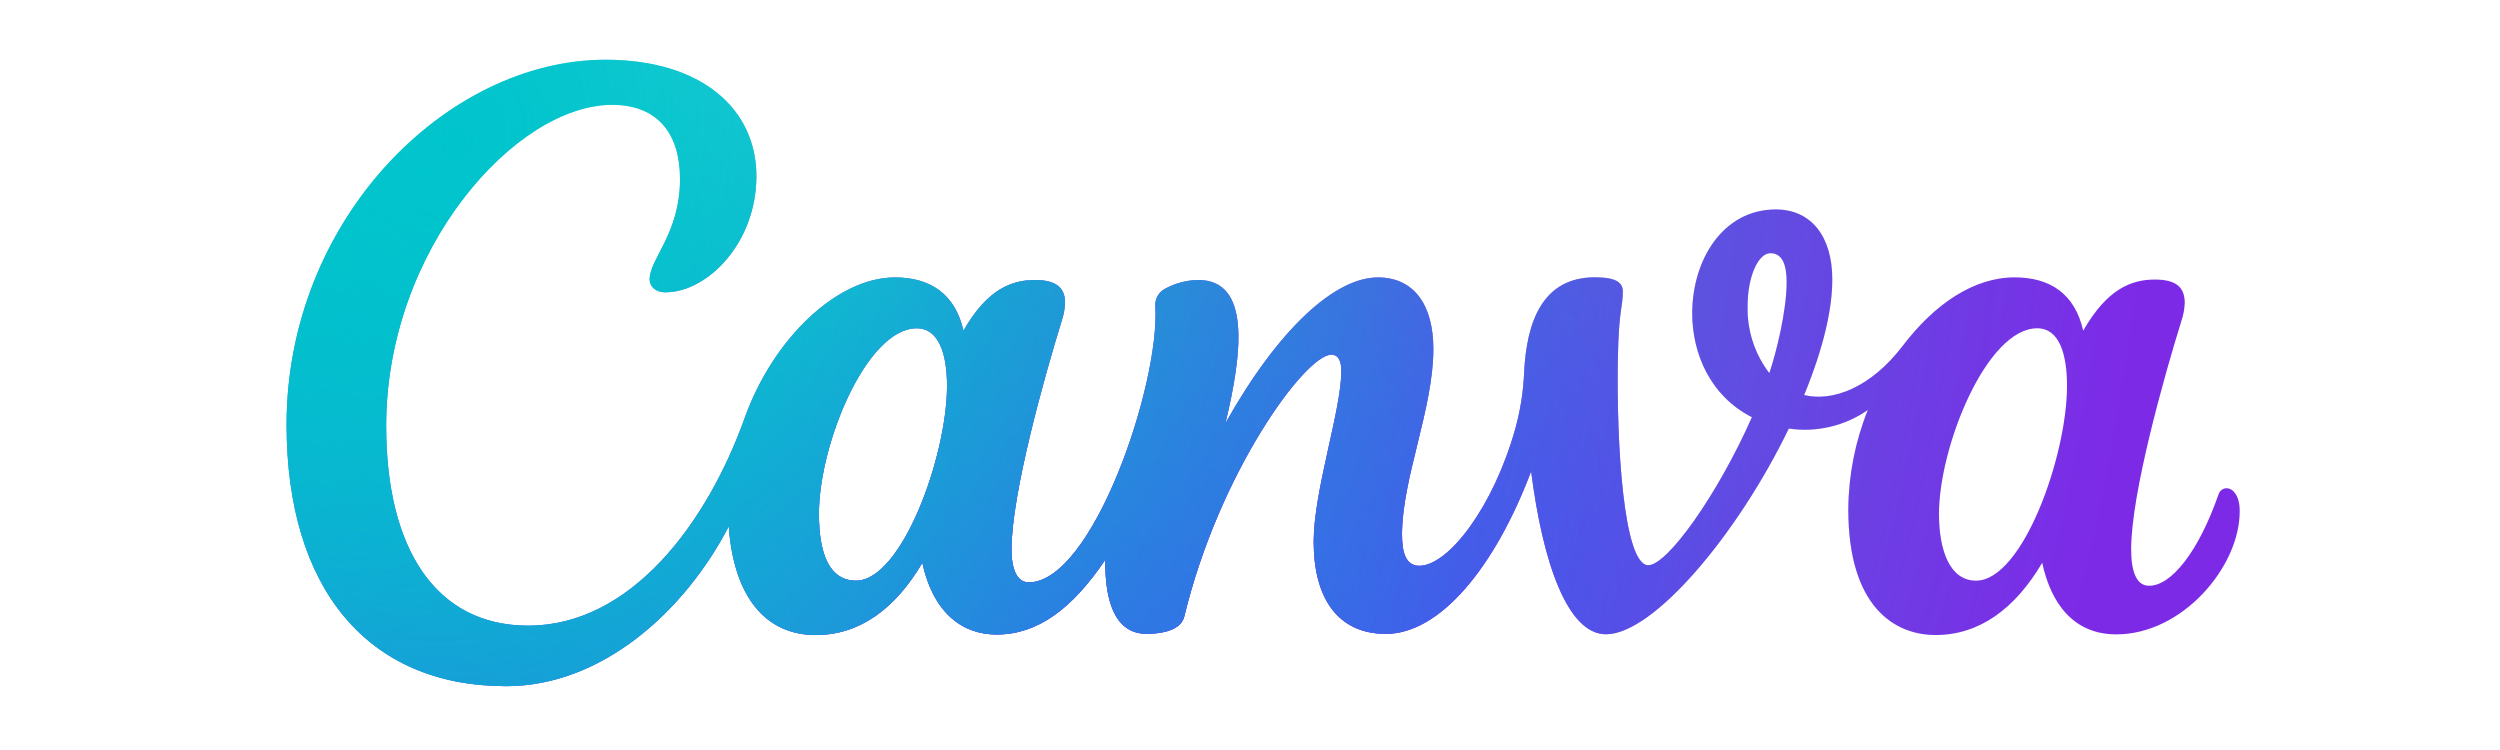 <svg width="160" height="48" viewBox="0 0 160 48" fill="none" xmlns="http://www.w3.org/2000/svg">
<path d="M142.489 31.247C142.372 31.252 142.259 31.294 142.168 31.368C142.076 31.442 142.011 31.543 141.981 31.656C140.7 35.312 138.969 37.489 137.545 37.489C136.726 37.489 136.394 36.576 136.394 35.144C136.394 31.562 138.539 23.97 139.62 20.507C139.739 20.147 139.808 19.772 139.824 19.393C139.824 18.387 139.276 17.891 137.913 17.891C136.443 17.891 134.864 18.464 133.325 21.166C132.792 18.792 131.188 17.752 128.941 17.752C126.346 17.752 123.841 19.422 121.778 22.128C119.715 24.833 117.275 25.721 115.466 25.283C116.78 22.07 117.267 19.672 117.267 17.887C117.267 15.092 115.888 13.405 113.653 13.405C110.26 13.405 108.303 16.643 108.303 20.048C108.303 22.68 109.498 25.369 112.122 26.7C109.92 31.677 106.711 36.175 105.491 36.175C103.915 36.175 103.445 28.468 103.543 22.954C103.6 19.791 103.862 19.631 103.862 18.673C103.862 18.125 103.506 17.748 102.074 17.748C98.738 17.748 97.706 20.572 97.547 23.818C97.497 25.05 97.304 26.273 96.974 27.461C95.578 32.438 92.704 36.212 90.834 36.212C89.966 36.212 89.729 35.344 89.729 34.206C89.729 30.625 91.734 26.151 91.734 22.336C91.734 19.529 90.507 17.756 88.186 17.756C85.456 17.756 81.841 21.006 78.424 27.097C79.549 22.435 80.012 17.92 76.68 17.92C75.958 17.93 75.249 18.114 74.613 18.456C74.399 18.556 74.22 18.718 74.1 18.921C73.979 19.124 73.923 19.358 73.938 19.594C74.257 24.559 69.939 37.272 65.841 37.272C65.096 37.272 64.736 36.453 64.736 35.164C64.736 31.575 66.873 24.002 67.949 20.531C68.077 20.152 68.149 19.756 68.162 19.357C68.162 18.407 67.573 17.92 66.243 17.92C64.781 17.92 63.193 18.477 61.662 21.17C61.126 18.796 59.517 17.756 57.275 17.756C53.591 17.756 49.498 21.649 47.672 26.724C45.253 33.498 40.378 40.043 33.813 40.043C27.857 40.043 24.714 35.086 24.714 27.256C24.714 15.947 33.015 6.709 39.171 6.709C42.114 6.709 43.522 8.584 43.522 11.461C43.522 14.944 41.577 16.561 41.577 17.887C41.577 18.297 41.913 18.706 42.584 18.706C45.261 18.706 48.409 15.562 48.409 11.273C48.409 6.983 44.917 3.823 38.757 3.823C28.582 3.823 18.341 14.056 18.341 27.183C18.341 37.62 23.49 43.915 32.397 43.915C38.471 43.915 43.779 39.192 46.641 33.682C46.964 38.25 49.039 40.641 52.203 40.641C55.015 40.641 57.291 38.967 59.03 36.02C59.698 39.102 61.486 40.608 63.782 40.608C66.427 40.608 68.641 38.934 70.741 35.819C70.708 38.275 71.265 40.563 73.385 40.563C74.384 40.563 75.579 40.33 75.792 39.458C78.022 30.232 83.536 22.701 85.206 22.701C85.705 22.701 85.844 23.184 85.844 23.753C85.844 26.258 84.076 31.398 84.076 34.677C84.076 38.222 85.582 40.567 88.697 40.567C92.148 40.567 95.656 36.343 97.993 30.166C98.725 35.938 100.305 40.592 102.782 40.592C105.819 40.592 111.214 34.198 114.484 27.428C116.259 27.689 118.066 27.265 119.539 26.241C118.73 28.264 118.306 30.42 118.29 32.598C118.29 38.881 121.291 40.641 123.874 40.641C126.681 40.641 128.957 38.967 130.701 36.02C131.274 38.676 132.747 40.6 135.445 40.6C139.669 40.6 143.34 36.282 143.34 32.737C143.357 31.804 142.956 31.247 142.489 31.247ZM54.786 37.162C53.079 37.162 52.412 35.443 52.412 32.88C52.412 28.431 55.457 21.01 58.674 21.01C60.082 21.01 60.61 22.648 60.61 24.694C60.61 29.201 57.717 37.162 54.786 37.162ZM113.236 23.88C112.288 22.639 111.798 21.109 111.848 19.549C111.848 17.736 112.511 16.205 113.305 16.205C114.099 16.205 114.345 16.987 114.345 18.076C114.341 19.893 113.69 22.549 113.236 23.88ZM126.469 37.162C124.762 37.162 124.095 35.185 124.095 32.88C124.095 28.587 127.14 21.01 130.382 21.01C131.79 21.01 132.289 22.648 132.289 24.694C132.289 29.201 129.444 37.162 126.469 37.162Z" fill="url(#paint0_linear_10565_45558)"/>
<path d="M142.489 31.247C142.372 31.252 142.259 31.294 142.168 31.368C142.076 31.442 142.011 31.543 141.981 31.656C140.7 35.312 138.969 37.489 137.545 37.489C136.726 37.489 136.394 36.576 136.394 35.144C136.394 31.562 138.539 23.97 139.62 20.507C139.739 20.147 139.808 19.772 139.824 19.393C139.824 18.387 139.276 17.891 137.913 17.891C136.443 17.891 134.864 18.464 133.325 21.166C132.792 18.792 131.188 17.752 128.941 17.752C126.346 17.752 123.841 19.422 121.778 22.128C119.715 24.833 117.275 25.721 115.466 25.283C116.78 22.07 117.267 19.672 117.267 17.887C117.267 15.092 115.888 13.405 113.653 13.405C110.26 13.405 108.303 16.643 108.303 20.048C108.303 22.68 109.498 25.369 112.122 26.7C109.92 31.677 106.711 36.175 105.491 36.175C103.915 36.175 103.445 28.468 103.543 22.954C103.6 19.791 103.862 19.631 103.862 18.673C103.862 18.125 103.506 17.748 102.074 17.748C98.738 17.748 97.706 20.572 97.547 23.818C97.497 25.05 97.304 26.273 96.974 27.461C95.578 32.438 92.704 36.212 90.834 36.212C89.966 36.212 89.729 35.344 89.729 34.206C89.729 30.625 91.734 26.151 91.734 22.336C91.734 19.529 90.507 17.756 88.186 17.756C85.456 17.756 81.841 21.006 78.424 27.097C79.549 22.435 80.012 17.92 76.68 17.92C75.958 17.93 75.249 18.114 74.613 18.456C74.399 18.556 74.22 18.718 74.1 18.921C73.979 19.124 73.923 19.358 73.938 19.594C74.257 24.559 69.939 37.272 65.841 37.272C65.096 37.272 64.736 36.453 64.736 35.164C64.736 31.575 66.873 24.002 67.949 20.531C68.077 20.152 68.149 19.756 68.162 19.357C68.162 18.407 67.573 17.92 66.243 17.92C64.781 17.92 63.193 18.477 61.662 21.17C61.126 18.796 59.517 17.756 57.275 17.756C53.591 17.756 49.498 21.649 47.672 26.724C45.253 33.498 40.378 40.043 33.813 40.043C27.857 40.043 24.714 35.086 24.714 27.256C24.714 15.947 33.015 6.709 39.171 6.709C42.114 6.709 43.522 8.584 43.522 11.461C43.522 14.944 41.577 16.561 41.577 17.887C41.577 18.297 41.913 18.706 42.584 18.706C45.261 18.706 48.409 15.562 48.409 11.273C48.409 6.983 44.917 3.823 38.757 3.823C28.582 3.823 18.341 14.056 18.341 27.183C18.341 37.62 23.49 43.915 32.397 43.915C38.471 43.915 43.779 39.192 46.641 33.682C46.964 38.25 49.039 40.641 52.203 40.641C55.015 40.641 57.291 38.967 59.03 36.02C59.698 39.102 61.486 40.608 63.782 40.608C66.427 40.608 68.641 38.934 70.741 35.819C70.708 38.275 71.265 40.563 73.385 40.563C74.384 40.563 75.579 40.33 75.792 39.458C78.022 30.232 83.536 22.701 85.206 22.701C85.705 22.701 85.844 23.184 85.844 23.753C85.844 26.258 84.076 31.398 84.076 34.677C84.076 38.222 85.582 40.567 88.697 40.567C92.148 40.567 95.656 36.343 97.993 30.166C98.725 35.938 100.305 40.592 102.782 40.592C105.819 40.592 111.214 34.198 114.484 27.428C116.259 27.689 118.066 27.265 119.539 26.241C118.73 28.264 118.306 30.42 118.29 32.598C118.29 38.881 121.291 40.641 123.874 40.641C126.681 40.641 128.957 38.967 130.701 36.02C131.274 38.676 132.747 40.6 135.445 40.6C139.669 40.6 143.34 36.282 143.34 32.737C143.357 31.804 142.956 31.247 142.489 31.247ZM54.786 37.162C53.079 37.162 52.412 35.443 52.412 32.88C52.412 28.431 55.457 21.01 58.674 21.01C60.082 21.01 60.61 22.648 60.61 24.694C60.61 29.201 57.717 37.162 54.786 37.162ZM113.236 23.88C112.288 22.639 111.798 21.109 111.848 19.549C111.848 17.736 112.511 16.205 113.305 16.205C114.099 16.205 114.345 16.987 114.345 18.076C114.341 19.893 113.69 22.549 113.236 23.88ZM126.469 37.162C124.762 37.162 124.095 35.185 124.095 32.88C124.095 28.587 127.14 21.01 130.382 21.01C131.79 21.01 132.289 22.648 132.289 24.694C132.289 29.201 129.444 37.162 126.469 37.162Z" fill="url(#paint1_radial_10565_45558)"/>
<path d="M142.489 31.247C142.372 31.252 142.259 31.294 142.168 31.368C142.076 31.442 142.011 31.543 141.981 31.656C140.7 35.312 138.969 37.489 137.545 37.489C136.726 37.489 136.394 36.576 136.394 35.144C136.394 31.562 138.539 23.97 139.62 20.507C139.739 20.147 139.808 19.772 139.824 19.393C139.824 18.387 139.276 17.891 137.913 17.891C136.443 17.891 134.864 18.464 133.325 21.166C132.792 18.792 131.188 17.752 128.941 17.752C126.346 17.752 123.841 19.422 121.778 22.128C119.715 24.833 117.275 25.721 115.466 25.283C116.78 22.07 117.267 19.672 117.267 17.887C117.267 15.092 115.888 13.405 113.653 13.405C110.26 13.405 108.303 16.643 108.303 20.048C108.303 22.68 109.498 25.369 112.122 26.7C109.92 31.677 106.711 36.175 105.491 36.175C103.915 36.175 103.445 28.468 103.543 22.954C103.6 19.791 103.862 19.631 103.862 18.673C103.862 18.125 103.506 17.748 102.074 17.748C98.738 17.748 97.706 20.572 97.547 23.818C97.497 25.05 97.304 26.273 96.974 27.461C95.578 32.438 92.704 36.212 90.834 36.212C89.966 36.212 89.729 35.344 89.729 34.206C89.729 30.625 91.734 26.151 91.734 22.336C91.734 19.529 90.507 17.756 88.186 17.756C85.456 17.756 81.841 21.006 78.424 27.097C79.549 22.435 80.012 17.92 76.68 17.92C75.958 17.93 75.249 18.114 74.613 18.456C74.399 18.556 74.22 18.718 74.1 18.921C73.979 19.124 73.923 19.358 73.938 19.594C74.257 24.559 69.939 37.272 65.841 37.272C65.096 37.272 64.736 36.453 64.736 35.164C64.736 31.575 66.873 24.002 67.949 20.531C68.077 20.152 68.149 19.756 68.162 19.357C68.162 18.407 67.573 17.92 66.243 17.92C64.781 17.92 63.193 18.477 61.662 21.17C61.126 18.796 59.517 17.756 57.275 17.756C53.591 17.756 49.498 21.649 47.672 26.724C45.253 33.498 40.378 40.043 33.813 40.043C27.857 40.043 24.714 35.086 24.714 27.256C24.714 15.947 33.015 6.709 39.171 6.709C42.114 6.709 43.522 8.584 43.522 11.461C43.522 14.944 41.577 16.561 41.577 17.887C41.577 18.297 41.913 18.706 42.584 18.706C45.261 18.706 48.409 15.562 48.409 11.273C48.409 6.983 44.917 3.823 38.757 3.823C28.582 3.823 18.341 14.056 18.341 27.183C18.341 37.62 23.49 43.915 32.397 43.915C38.471 43.915 43.779 39.192 46.641 33.682C46.964 38.25 49.039 40.641 52.203 40.641C55.015 40.641 57.291 38.967 59.03 36.02C59.698 39.102 61.486 40.608 63.782 40.608C66.427 40.608 68.641 38.934 70.741 35.819C70.708 38.275 71.265 40.563 73.385 40.563C74.384 40.563 75.579 40.33 75.792 39.458C78.022 30.232 83.536 22.701 85.206 22.701C85.705 22.701 85.844 23.184 85.844 23.753C85.844 26.258 84.076 31.398 84.076 34.677C84.076 38.222 85.582 40.567 88.697 40.567C92.148 40.567 95.656 36.343 97.993 30.166C98.725 35.938 100.305 40.592 102.782 40.592C105.819 40.592 111.214 34.198 114.484 27.428C116.259 27.689 118.066 27.265 119.539 26.241C118.73 28.264 118.306 30.42 118.29 32.598C118.29 38.881 121.291 40.641 123.874 40.641C126.681 40.641 128.957 38.967 130.701 36.02C131.274 38.676 132.747 40.6 135.445 40.6C139.669 40.6 143.34 36.282 143.34 32.737C143.357 31.804 142.956 31.247 142.489 31.247ZM54.786 37.162C53.079 37.162 52.412 35.443 52.412 32.88C52.412 28.431 55.457 21.01 58.674 21.01C60.082 21.01 60.61 22.648 60.61 24.694C60.61 29.201 57.717 37.162 54.786 37.162ZM113.236 23.88C112.288 22.639 111.798 21.109 111.848 19.549C111.848 17.736 112.511 16.205 113.305 16.205C114.099 16.205 114.345 16.987 114.345 18.076C114.341 19.893 113.69 22.549 113.236 23.88ZM126.469 37.162C124.762 37.162 124.095 35.185 124.095 32.88C124.095 28.587 127.14 21.01 130.382 21.01C131.79 21.01 132.289 22.648 132.289 24.694C132.289 29.201 129.444 37.162 126.469 37.162Z" fill="url(#paint2_radial_10565_45558)"/>
<path d="M142.489 31.247C142.372 31.252 142.259 31.294 142.168 31.368C142.076 31.442 142.011 31.543 141.981 31.656C140.7 35.312 138.969 37.489 137.545 37.489C136.726 37.489 136.394 36.576 136.394 35.144C136.394 31.562 138.539 23.97 139.62 20.507C139.739 20.147 139.808 19.772 139.824 19.393C139.824 18.387 139.276 17.891 137.913 17.891C136.443 17.891 134.864 18.464 133.325 21.166C132.792 18.792 131.188 17.752 128.941 17.752C126.346 17.752 123.841 19.422 121.778 22.128C119.715 24.833 117.275 25.721 115.466 25.283C116.78 22.07 117.267 19.672 117.267 17.887C117.267 15.092 115.888 13.405 113.653 13.405C110.26 13.405 108.303 16.643 108.303 20.048C108.303 22.68 109.498 25.369 112.122 26.7C109.92 31.677 106.711 36.175 105.491 36.175C103.915 36.175 103.445 28.468 103.543 22.954C103.6 19.791 103.862 19.631 103.862 18.673C103.862 18.125 103.506 17.748 102.074 17.748C98.738 17.748 97.706 20.572 97.547 23.818C97.497 25.05 97.304 26.273 96.974 27.461C95.578 32.438 92.704 36.212 90.834 36.212C89.966 36.212 89.729 35.344 89.729 34.206C89.729 30.625 91.734 26.151 91.734 22.336C91.734 19.529 90.507 17.756 88.186 17.756C85.456 17.756 81.841 21.006 78.424 27.097C79.549 22.435 80.012 17.92 76.68 17.92C75.958 17.93 75.249 18.114 74.613 18.456C74.399 18.556 74.22 18.718 74.1 18.921C73.979 19.124 73.923 19.358 73.938 19.594C74.257 24.559 69.939 37.272 65.841 37.272C65.096 37.272 64.736 36.453 64.736 35.164C64.736 31.575 66.873 24.002 67.949 20.531C68.077 20.152 68.149 19.756 68.162 19.357C68.162 18.407 67.573 17.92 66.243 17.92C64.781 17.92 63.193 18.477 61.662 21.17C61.126 18.796 59.517 17.756 57.275 17.756C53.591 17.756 49.498 21.649 47.672 26.724C45.253 33.498 40.378 40.043 33.813 40.043C27.857 40.043 24.714 35.086 24.714 27.256C24.714 15.947 33.015 6.709 39.171 6.709C42.114 6.709 43.522 8.584 43.522 11.461C43.522 14.944 41.577 16.561 41.577 17.887C41.577 18.297 41.913 18.706 42.584 18.706C45.261 18.706 48.409 15.562 48.409 11.273C48.409 6.983 44.917 3.823 38.757 3.823C28.582 3.823 18.341 14.056 18.341 27.183C18.341 37.62 23.49 43.915 32.397 43.915C38.471 43.915 43.779 39.192 46.641 33.682C46.964 38.25 49.039 40.641 52.203 40.641C55.015 40.641 57.291 38.967 59.03 36.02C59.698 39.102 61.486 40.608 63.782 40.608C66.427 40.608 68.641 38.934 70.741 35.819C70.708 38.275 71.265 40.563 73.385 40.563C74.384 40.563 75.579 40.33 75.792 39.458C78.022 30.232 83.536 22.701 85.206 22.701C85.705 22.701 85.844 23.184 85.844 23.753C85.844 26.258 84.076 31.398 84.076 34.677C84.076 38.222 85.582 40.567 88.697 40.567C92.148 40.567 95.656 36.343 97.993 30.166C98.725 35.938 100.305 40.592 102.782 40.592C105.819 40.592 111.214 34.198 114.484 27.428C116.259 27.689 118.066 27.265 119.539 26.241C118.73 28.264 118.306 30.42 118.29 32.598C118.29 38.881 121.291 40.641 123.874 40.641C126.681 40.641 128.957 38.967 130.701 36.02C131.274 38.676 132.747 40.6 135.445 40.6C139.669 40.6 143.34 36.282 143.34 32.737C143.357 31.804 142.956 31.247 142.489 31.247ZM54.786 37.162C53.079 37.162 52.412 35.443 52.412 32.88C52.412 28.431 55.457 21.01 58.674 21.01C60.082 21.01 60.61 22.648 60.61 24.694C60.61 29.201 57.717 37.162 54.786 37.162ZM113.236 23.88C112.288 22.639 111.798 21.109 111.848 19.549C111.848 17.736 112.511 16.205 113.305 16.205C114.099 16.205 114.345 16.987 114.345 18.076C114.341 19.893 113.69 22.549 113.236 23.88ZM126.469 37.162C124.762 37.162 124.095 35.185 124.095 32.88C124.095 28.587 127.14 21.01 130.382 21.01C131.79 21.01 132.289 22.648 132.289 24.694C132.289 29.201 129.444 37.162 126.469 37.162Z" fill="url(#paint3_radial_10565_45558)"/>
<path d="M142.489 31.247C142.372 31.252 142.259 31.294 142.168 31.368C142.076 31.442 142.011 31.543 141.981 31.656C140.7 35.312 138.969 37.489 137.545 37.489C136.726 37.489 136.394 36.576 136.394 35.144C136.394 31.562 138.539 23.97 139.62 20.507C139.739 20.147 139.808 19.772 139.824 19.393C139.824 18.387 139.276 17.891 137.913 17.891C136.443 17.891 134.864 18.464 133.325 21.166C132.792 18.792 131.188 17.752 128.941 17.752C126.346 17.752 123.841 19.422 121.778 22.128C119.715 24.833 117.275 25.721 115.466 25.283C116.78 22.07 117.267 19.672 117.267 17.887C117.267 15.092 115.888 13.405 113.653 13.405C110.26 13.405 108.303 16.643 108.303 20.048C108.303 22.68 109.498 25.369 112.122 26.7C109.92 31.677 106.711 36.175 105.491 36.175C103.915 36.175 103.445 28.468 103.543 22.954C103.6 19.791 103.862 19.631 103.862 18.673C103.862 18.125 103.506 17.748 102.074 17.748C98.738 17.748 97.706 20.572 97.547 23.818C97.497 25.05 97.304 26.273 96.974 27.461C95.578 32.438 92.704 36.212 90.834 36.212C89.966 36.212 89.729 35.344 89.729 34.206C89.729 30.625 91.734 26.151 91.734 22.336C91.734 19.529 90.507 17.756 88.186 17.756C85.456 17.756 81.841 21.006 78.424 27.097C79.549 22.435 80.012 17.92 76.68 17.92C75.958 17.93 75.249 18.114 74.613 18.456C74.399 18.556 74.22 18.718 74.1 18.921C73.979 19.124 73.923 19.358 73.938 19.594C74.257 24.559 69.939 37.272 65.841 37.272C65.096 37.272 64.736 36.453 64.736 35.164C64.736 31.575 66.873 24.002 67.949 20.531C68.077 20.152 68.149 19.756 68.162 19.357C68.162 18.407 67.573 17.92 66.243 17.92C64.781 17.92 63.193 18.477 61.662 21.17C61.126 18.796 59.517 17.756 57.275 17.756C53.591 17.756 49.498 21.649 47.672 26.724C45.253 33.498 40.378 40.043 33.813 40.043C27.857 40.043 24.714 35.086 24.714 27.256C24.714 15.947 33.015 6.709 39.171 6.709C42.114 6.709 43.522 8.584 43.522 11.461C43.522 14.944 41.577 16.561 41.577 17.887C41.577 18.297 41.913 18.706 42.584 18.706C45.261 18.706 48.409 15.562 48.409 11.273C48.409 6.983 44.917 3.823 38.757 3.823C28.582 3.823 18.341 14.056 18.341 27.183C18.341 37.62 23.49 43.915 32.397 43.915C38.471 43.915 43.779 39.192 46.641 33.682C46.964 38.25 49.039 40.641 52.203 40.641C55.015 40.641 57.291 38.967 59.03 36.02C59.698 39.102 61.486 40.608 63.782 40.608C66.427 40.608 68.641 38.934 70.741 35.819C70.708 38.275 71.265 40.563 73.385 40.563C74.384 40.563 75.579 40.33 75.792 39.458C78.022 30.232 83.536 22.701 85.206 22.701C85.705 22.701 85.844 23.184 85.844 23.753C85.844 26.258 84.076 31.398 84.076 34.677C84.076 38.222 85.582 40.567 88.697 40.567C92.148 40.567 95.656 36.343 97.993 30.166C98.725 35.938 100.305 40.592 102.782 40.592C105.819 40.592 111.214 34.198 114.484 27.428C116.259 27.689 118.066 27.265 119.539 26.241C118.73 28.264 118.306 30.42 118.29 32.598C118.29 38.881 121.291 40.641 123.874 40.641C126.681 40.641 128.957 38.967 130.701 36.02C131.274 38.676 132.747 40.6 135.445 40.6C139.669 40.6 143.34 36.282 143.34 32.737C143.357 31.804 142.956 31.247 142.489 31.247ZM54.786 37.162C53.079 37.162 52.412 35.443 52.412 32.88C52.412 28.431 55.457 21.01 58.674 21.01C60.082 21.01 60.61 22.648 60.61 24.694C60.61 29.201 57.717 37.162 54.786 37.162ZM113.236 23.88C112.288 22.639 111.798 21.109 111.848 19.549C111.848 17.736 112.511 16.205 113.305 16.205C114.099 16.205 114.345 16.987 114.345 18.076C114.341 19.893 113.69 22.549 113.236 23.88ZM126.469 37.162C124.762 37.162 124.095 35.185 124.095 32.88C124.095 28.587 127.14 21.01 130.382 21.01C131.79 21.01 132.289 22.648 132.289 24.694C132.289 29.201 129.444 37.162 126.469 37.162Z" fill="url(#paint4_radial_10565_45558)"/>
<path d="M142.489 31.247C142.372 31.252 142.259 31.294 142.168 31.368C142.076 31.442 142.011 31.543 141.981 31.656C140.7 35.312 138.969 37.489 137.545 37.489C136.726 37.489 136.394 36.576 136.394 35.144C136.394 31.562 138.539 23.97 139.62 20.507C139.739 20.147 139.808 19.772 139.824 19.393C139.824 18.387 139.276 17.891 137.913 17.891C136.443 17.891 134.864 18.464 133.325 21.166C132.792 18.792 131.188 17.752 128.941 17.752C126.346 17.752 123.841 19.422 121.778 22.128C119.715 24.833 117.275 25.721 115.466 25.283C116.78 22.07 117.267 19.672 117.267 17.887C117.267 15.092 115.888 13.405 113.653 13.405C110.26 13.405 108.303 16.643 108.303 20.048C108.303 22.68 109.498 25.369 112.122 26.7C109.92 31.677 106.711 36.175 105.491 36.175C103.915 36.175 103.445 28.468 103.543 22.954C103.6 19.791 103.862 19.631 103.862 18.673C103.862 18.125 103.506 17.748 102.074 17.748C98.738 17.748 97.706 20.572 97.547 23.818C97.497 25.05 97.304 26.273 96.974 27.461C95.578 32.438 92.704 36.212 90.834 36.212C89.966 36.212 89.729 35.344 89.729 34.206C89.729 30.625 91.734 26.151 91.734 22.336C91.734 19.529 90.507 17.756 88.186 17.756C85.456 17.756 81.841 21.006 78.424 27.097C79.549 22.435 80.012 17.92 76.68 17.92C75.958 17.93 75.249 18.114 74.613 18.456C74.399 18.556 74.22 18.718 74.1 18.921C73.979 19.124 73.923 19.358 73.938 19.594C74.257 24.559 69.939 37.272 65.841 37.272C65.096 37.272 64.736 36.453 64.736 35.164C64.736 31.575 66.873 24.002 67.949 20.531C68.077 20.152 68.149 19.756 68.162 19.357C68.162 18.407 67.573 17.92 66.243 17.92C64.781 17.92 63.193 18.477 61.662 21.17C61.126 18.796 59.517 17.756 57.275 17.756C53.591 17.756 49.498 21.649 47.672 26.724C45.253 33.498 40.378 40.043 33.813 40.043C27.857 40.043 24.714 35.086 24.714 27.256C24.714 15.947 33.015 6.709 39.171 6.709C42.114 6.709 43.522 8.584 43.522 11.461C43.522 14.944 41.577 16.561 41.577 17.887C41.577 18.297 41.913 18.706 42.584 18.706C45.261 18.706 48.409 15.562 48.409 11.273C48.409 6.983 44.917 3.823 38.757 3.823C28.582 3.823 18.341 14.056 18.341 27.183C18.341 37.62 23.49 43.915 32.397 43.915C38.471 43.915 43.779 39.192 46.641 33.682C46.964 38.25 49.039 40.641 52.203 40.641C55.015 40.641 57.291 38.967 59.03 36.02C59.698 39.102 61.486 40.608 63.782 40.608C66.427 40.608 68.641 38.934 70.741 35.819C70.708 38.275 71.265 40.563 73.385 40.563C74.384 40.563 75.579 40.33 75.792 39.458C78.022 30.232 83.536 22.701 85.206 22.701C85.705 22.701 85.844 23.184 85.844 23.753C85.844 26.258 84.076 31.398 84.076 34.677C84.076 38.222 85.582 40.567 88.697 40.567C92.148 40.567 95.656 36.343 97.993 30.166C98.725 35.938 100.305 40.592 102.782 40.592C105.819 40.592 111.214 34.198 114.484 27.428C116.259 27.689 118.066 27.265 119.539 26.241C118.73 28.264 118.306 30.42 118.29 32.598C118.29 38.881 121.291 40.641 123.874 40.641C126.681 40.641 128.957 38.967 130.701 36.02C131.274 38.676 132.747 40.6 135.445 40.6C139.669 40.6 143.34 36.282 143.34 32.737C143.357 31.804 142.956 31.247 142.489 31.247ZM54.786 37.162C53.079 37.162 52.412 35.443 52.412 32.88C52.412 28.431 55.457 21.01 58.674 21.01C60.082 21.01 60.61 22.648 60.61 24.694C60.61 29.201 57.717 37.162 54.786 37.162ZM113.236 23.88C112.288 22.639 111.798 21.109 111.848 19.549C111.848 17.736 112.511 16.205 113.305 16.205C114.099 16.205 114.345 16.987 114.345 18.076C114.341 19.893 113.69 22.549 113.236 23.88ZM126.469 37.162C124.762 37.162 124.095 35.185 124.095 32.88C124.095 28.587 127.14 21.01 130.382 21.01C131.79 21.01 132.289 22.648 132.289 24.694C132.289 29.201 129.444 37.162 126.469 37.162Z" fill="url(#paint5_radial_10565_45558)"/>
<defs>
<linearGradient id="paint0_linear_10565_45558" x1="141.999" y1="44.612" x2="37.989" y2="19.857" gradientUnits="userSpaceOnUse">
<stop stop-color="#7D2AE7"/>
<stop offset="0.77" stop-color="#7D2AE7"/>
<stop offset="1" stop-color="#7D2AE7" stop-opacity="0"/>
</linearGradient>
<radialGradient id="paint1_radial_10565_45558" cx="0" cy="0" r="1" gradientUnits="userSpaceOnUse" gradientTransform="translate(82.493 45.722) rotate(-45.807) scale(36.992 24.585)">
<stop stop-color="#6420FF"/>
<stop offset="1" stop-color="#6420FF" stop-opacity="0"/>
</radialGradient>
<radialGradient id="paint2_radial_10565_45558" cx="0" cy="0" r="1" gradientUnits="userSpaceOnUse" gradientTransform="translate(22.174 32.225) rotate(5.088) scale(71.995 57.382)">
<stop offset="0.25" stop-color="#00C4CC"/>
<stop offset="1" stop-color="#00C4CC" stop-opacity="0"/>
</radialGradient>
<radialGradient id="paint3_radial_10565_45558" cx="0" cy="0" r="1" gradientUnits="userSpaceOnUse" gradientTransform="translate(69.372 42.648) rotate(-38.849) scale(46.394 31.723)">
<stop stop-color="#6420FF"/>
<stop offset="1" stop-color="#6420FF" stop-opacity="0"/>
</radialGradient>
<radialGradient id="paint4_radial_10565_45558" cx="0" cy="0" r="1" gradientUnits="userSpaceOnUse" gradientTransform="translate(24.274 51.611) rotate(-34.267) scale(54.085 36.981)">
<stop stop-color="#6420FF"/>
<stop offset="1" stop-color="#6420FF" stop-opacity="0"/>
</radialGradient>
<radialGradient id="paint5_radial_10565_45558" cx="0" cy="0" r="1" gradientUnits="userSpaceOnUse" gradientTransform="translate(29.782 9.277) rotate(12.472) scale(106.897 131.105)">
<stop stop-color="#00C4CC"/>
<stop offset="1" stop-color="#00C4CC" stop-opacity="0"/>
</radialGradient>
</defs>
</svg>
